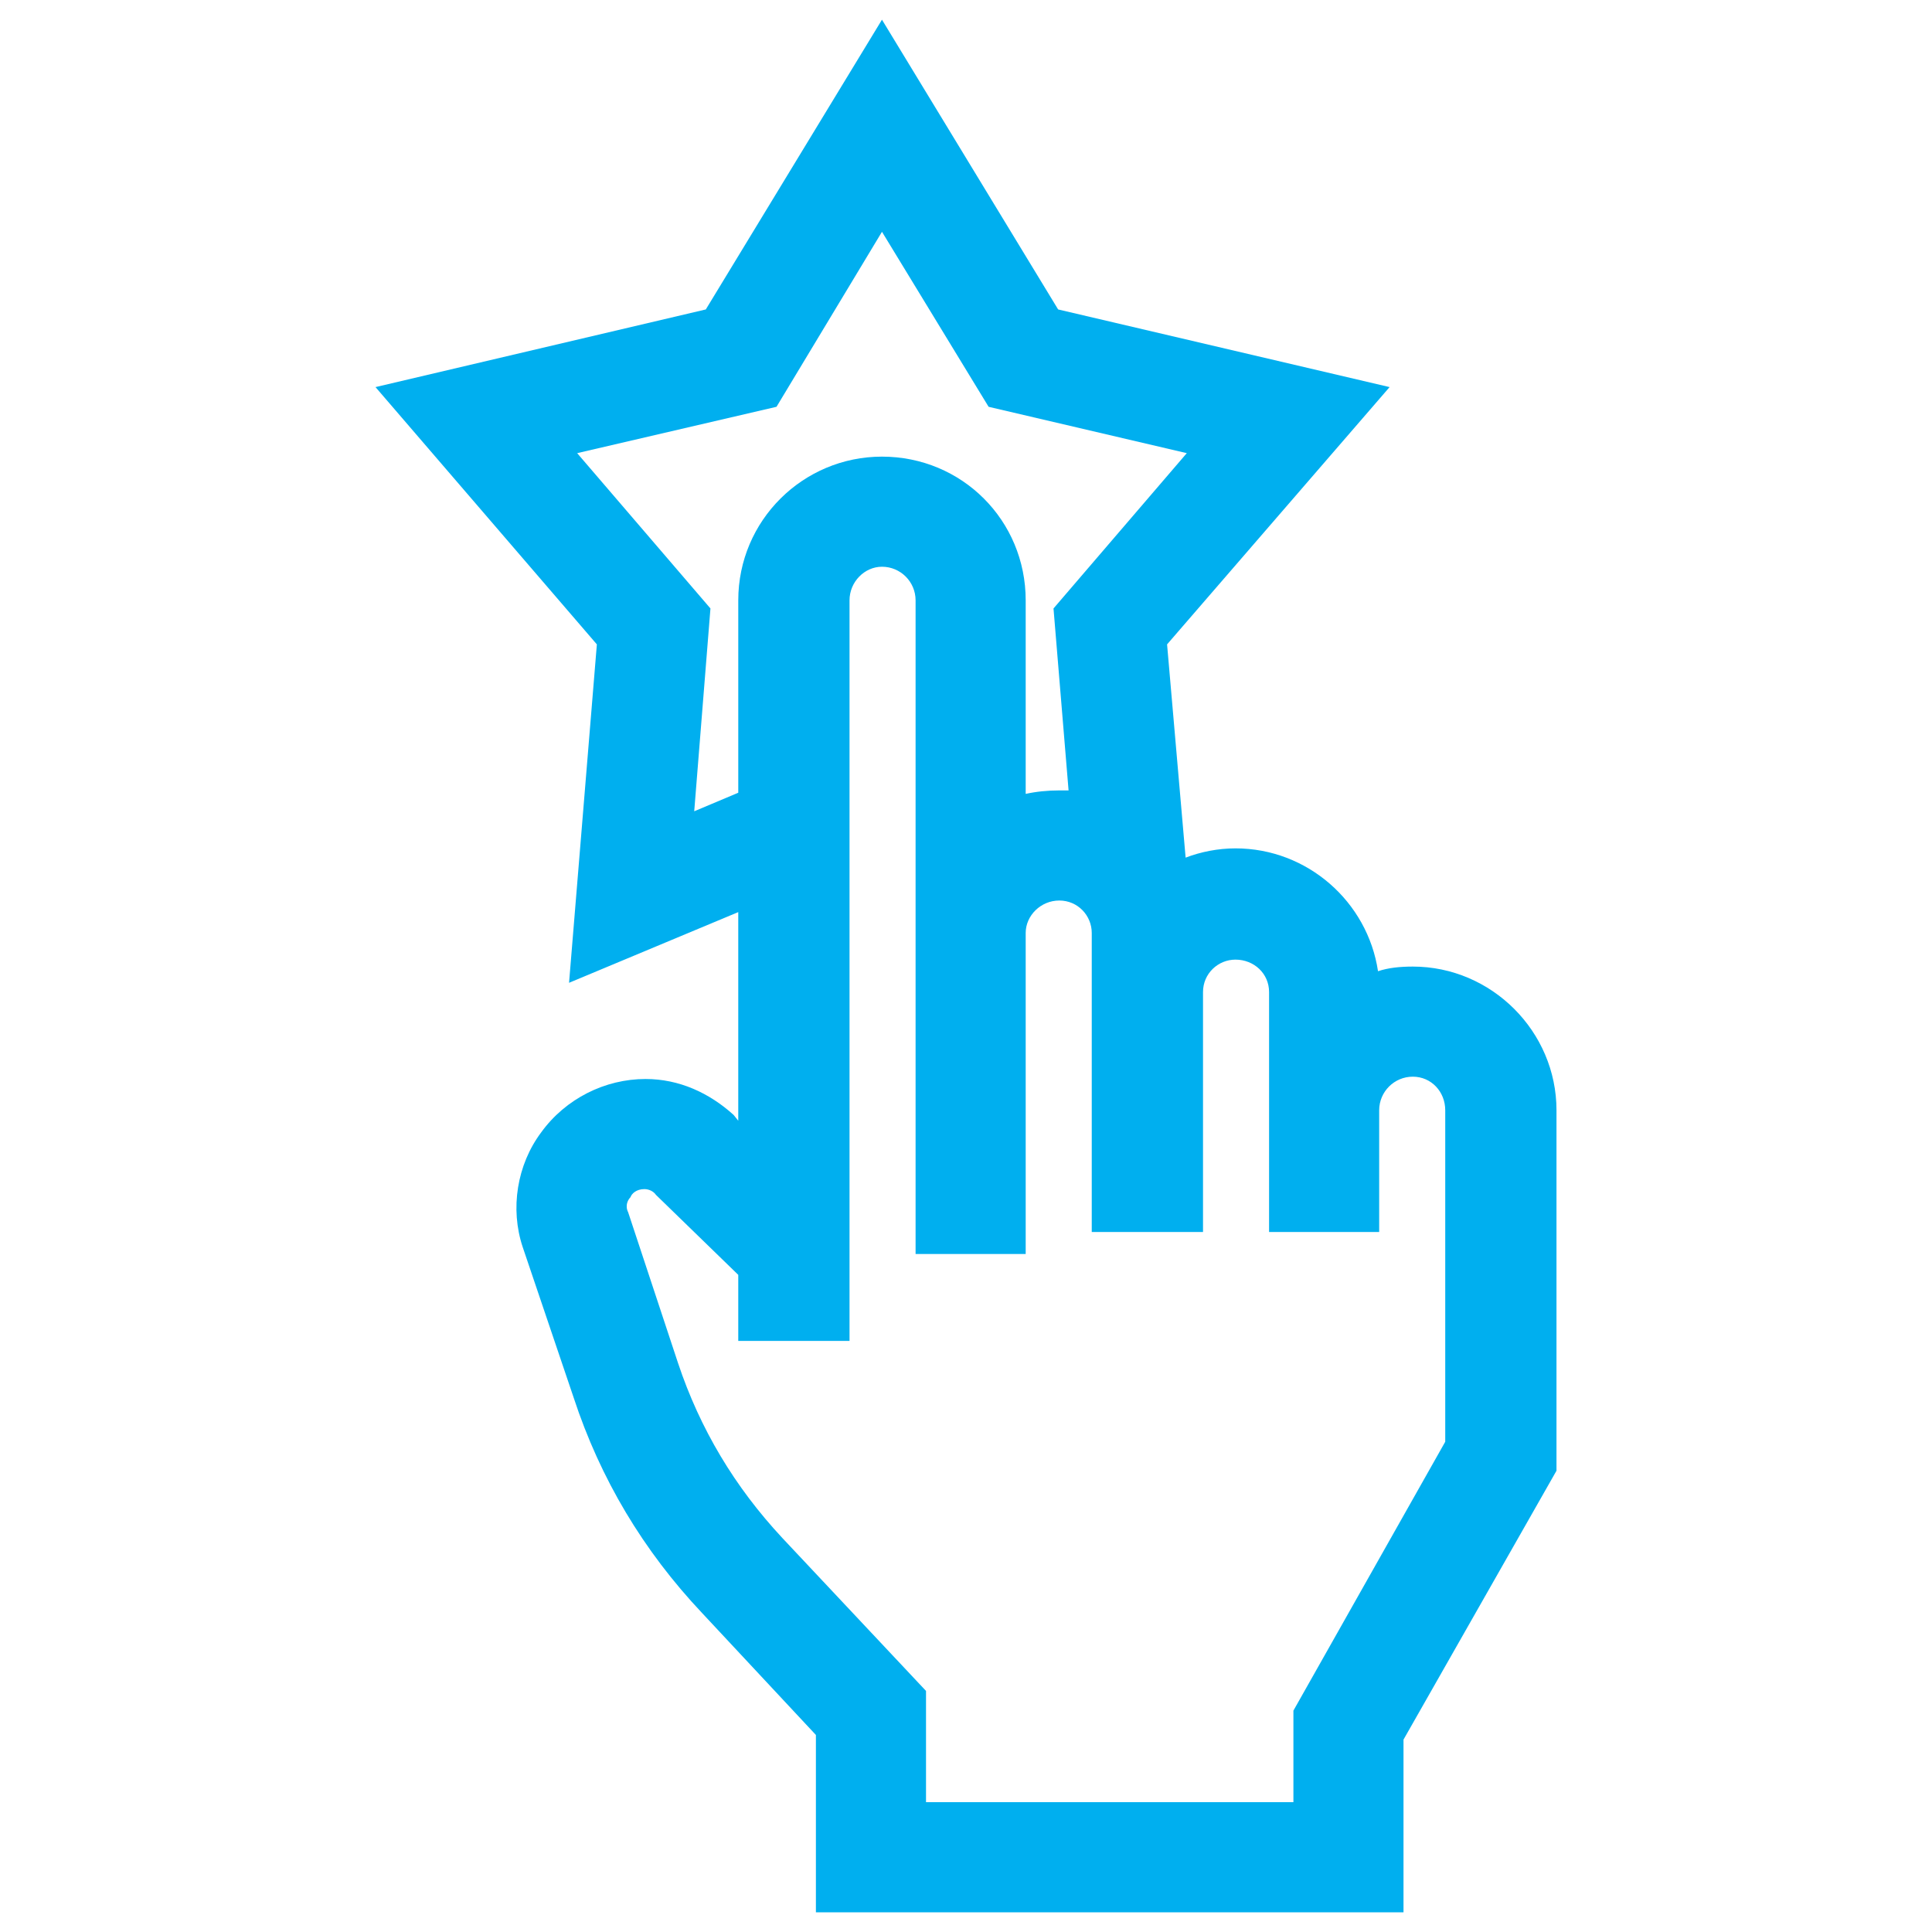 <?xml version="1.0" encoding="UTF-8"?>
<!DOCTYPE svg PUBLIC "-//W3C//DTD SVG 1.1//EN" "http://www.w3.org/Graphics/SVG/1.1/DTD/svg11.dtd">
<!-- Creator: CorelDRAW X7 -->
<svg xmlns="http://www.w3.org/2000/svg" xml:space="preserve" width="1.667in" height="1.667in" version="1.1" style="shape-rendering:geometricPrecision; text-rendering:geometricPrecision; image-rendering:optimizeQuality; fill-rule:evenodd; clip-rule:evenodd"
viewBox="0 0 1667 1667"
 xmlns:xlink="http://www.w3.org/1999/xlink">
 <defs>
  <style type="text/css">
   <![CDATA[
    .fil0 {fill:#00AFEF}
   ]]>
  </style>
 </defs>
 <g id="Layer_x0020_1">
  <path class="fil0" d="M1219 834c-11,0 -21,1 -30,4 -9,-60 -61,-106 -123,-106 -15,0 -30,3 -43,8l-16 -184 192 -222 -286 -67 -152 -250 -152 250 -285 67 191 222 -24 292 146 -61 0 180 -4 -5c-21,-19 -47,-31 -76,-31 -35,0 -69,17 -90,46 -21,28 -27,66 -16,99l44 130c23,70 60,132 111,186l98 105 0 153 507 0 0 -149 132 -232 0 -311c0,-68 -56,-124 -124,-124zm-620 -134l14 -175 -115 -134 172 -40 91 -151 92 151 171 40 -115 134 13 157c-3,0 -5,0 -8,0 -10,0 -20,1 -29,3l0 -167c0,-69 -55,-124 -124,-124 -68,0 -124,55 -124,124l0 166 -38 16zm648 544l-131 232 0 79 -317 0 0 -96 -124 -132c-41,-44 -71,-94 -90,-151l-43 -130c-3,-6 0,-11 2,-13 1,-3 5,-7 12,-7l0 0c4,0 8,2 10,5l71 69 0 57 96 0 0 -639c0,-16 13,-29 28,-29 16,0 29,13 29,29l0 564 95 0 0 -277c0,-15 13,-28 29,-28 16,0 28,13 28,28l0 258 96 0 0 -207c0,-16 13,-28 28,-28 16,0 29,12 29,28l0 207 95 0 0 -105c0,-16 13,-29 29,-29 16,0 28,13 28,29l0 286z"/>
 </g>
</svg>
